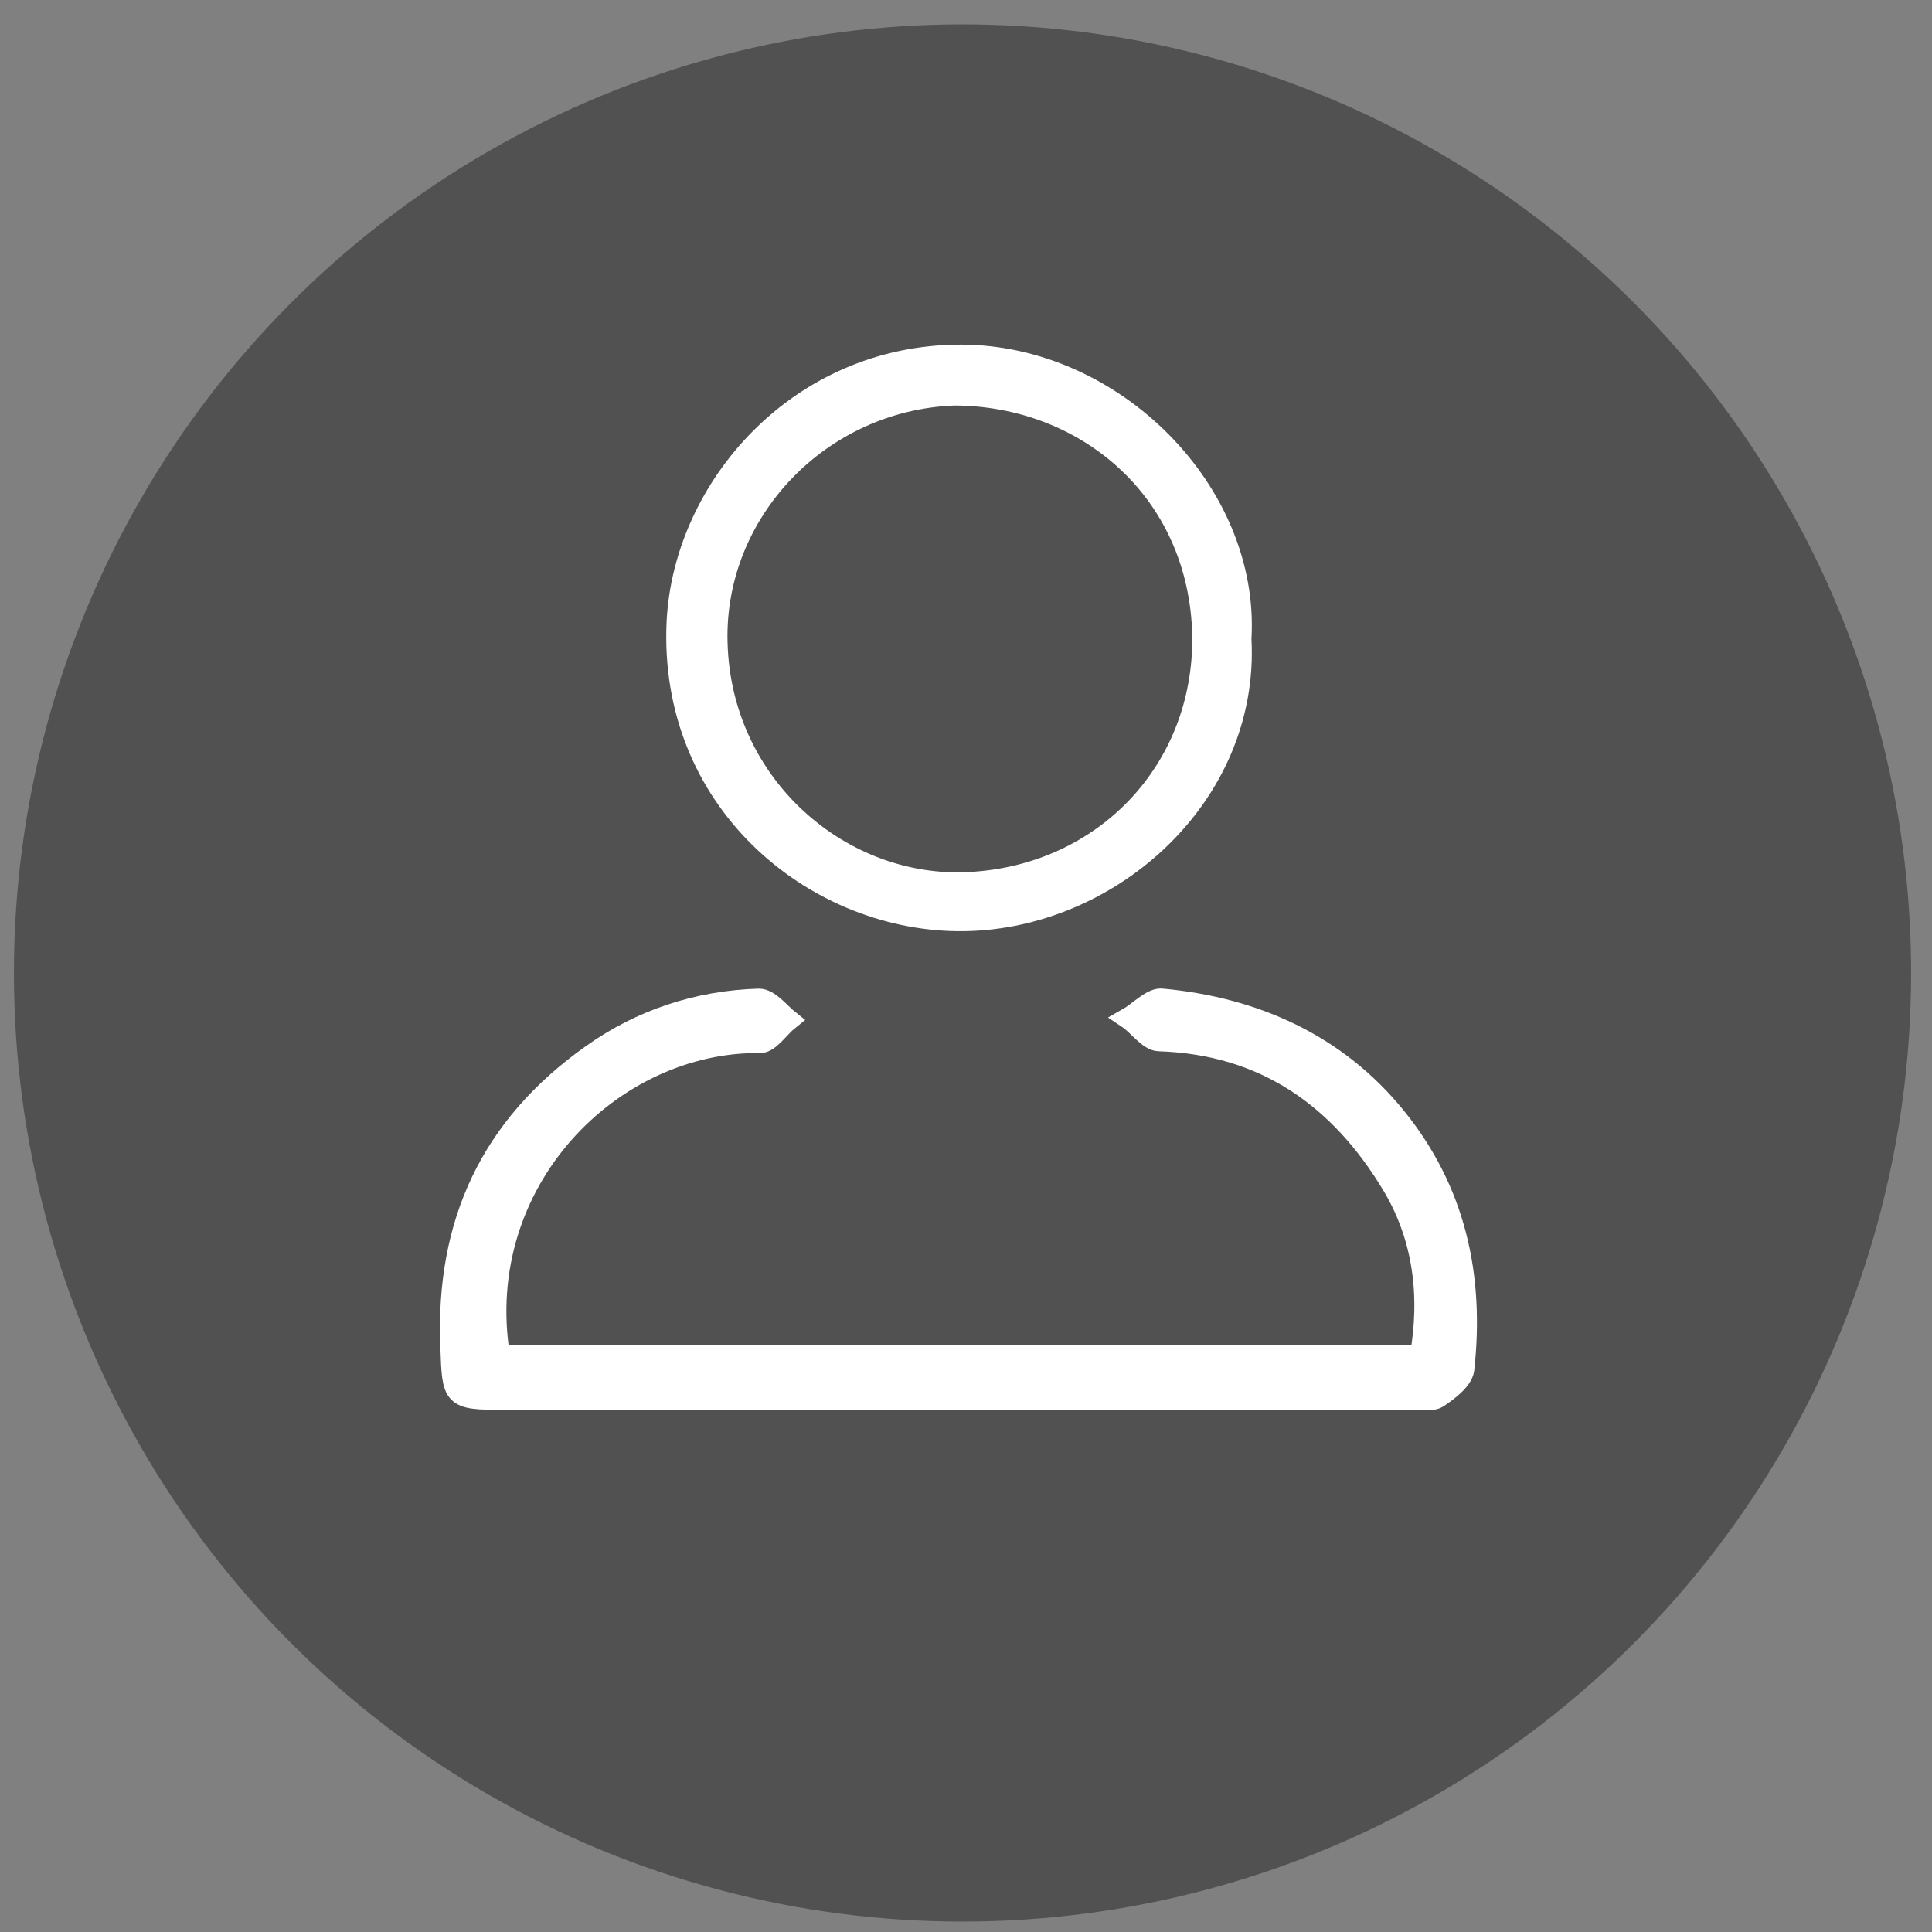 <?xml version="1.0" encoding="utf-8"?>
<!-- Generator: Adobe Illustrator 24.0.0, SVG Export Plug-In . SVG Version: 6.00 Build 0)  -->
<svg version="1.1" id="Слой_1" xmlns="http://www.w3.org/2000/svg" xmlns:xlink="http://www.w3.org/1999/xlink" x="0px" y="0px"
	 width="111px" height="111px" viewBox="0 0 111 111" style="enable-background:new 0 0 111 111;" xml:space="preserve">
<rect x="0" y="0" width="111" height="111" fill="#808080" stroke="none"/>
<style type="text/css">
	.st0{fill:#515151;}
	.st1{fill:#FFFFFF;stroke:#FFFFFF;stroke-width:1.2;stroke-miterlimit:10;}
</style>
<circle class="st0" cx="55.3" cy="55.9" r="54.5"/>
<g>
	<path class="st1" d="M28.7,77.9c17.6,0,35.1,0,52.9,0c0.6-3.4,0.2-6.8-1.6-9.8c-3-5-7.3-8.1-13.4-8.3c-0.6,0-1.2-0.9-1.8-1.3
		c0.7-0.4,1.4-1.2,2-1.1c5.3,0.5,10,2.6,13.4,6.8c3.4,4.2,4.5,9.1,3.9,14.5c-0.1,0.6-0.9,1.2-1.5,1.6c-0.3,0.2-1,0.1-1.5,0.1
		c-17.4,0-34.8,0-52.2,0c-2.9,0-2.9-0.1-3-3c-0.3-7.1,2.3-12.7,8.1-16.8c2.8-2,6.1-3.1,9.6-3.2c0.6,0,1.2,0.8,1.7,1.2
		c-0.5,0.4-1.1,1.3-1.6,1.3C35.1,59.8,27.1,67.9,28.7,77.9z"/>
	<path class="st1" d="M71.3,36.7C71.8,45.8,63.6,53,55,52.9c-8.3-0.1-16.6-6.9-16.1-17.2c0.4-7.7,7-15.3,16.3-15.3
		C64,20.4,71.8,28.3,71.3,36.7z M54.8,22.7C47.1,23,41,29.4,41.2,36.9c0.2,8.3,7.2,14.2,14.5,13.8c7.7-0.4,13.5-6.4,13.4-14.2
		C68.9,28.1,62.3,22.7,54.8,22.7z"/>
</g>
</svg>
